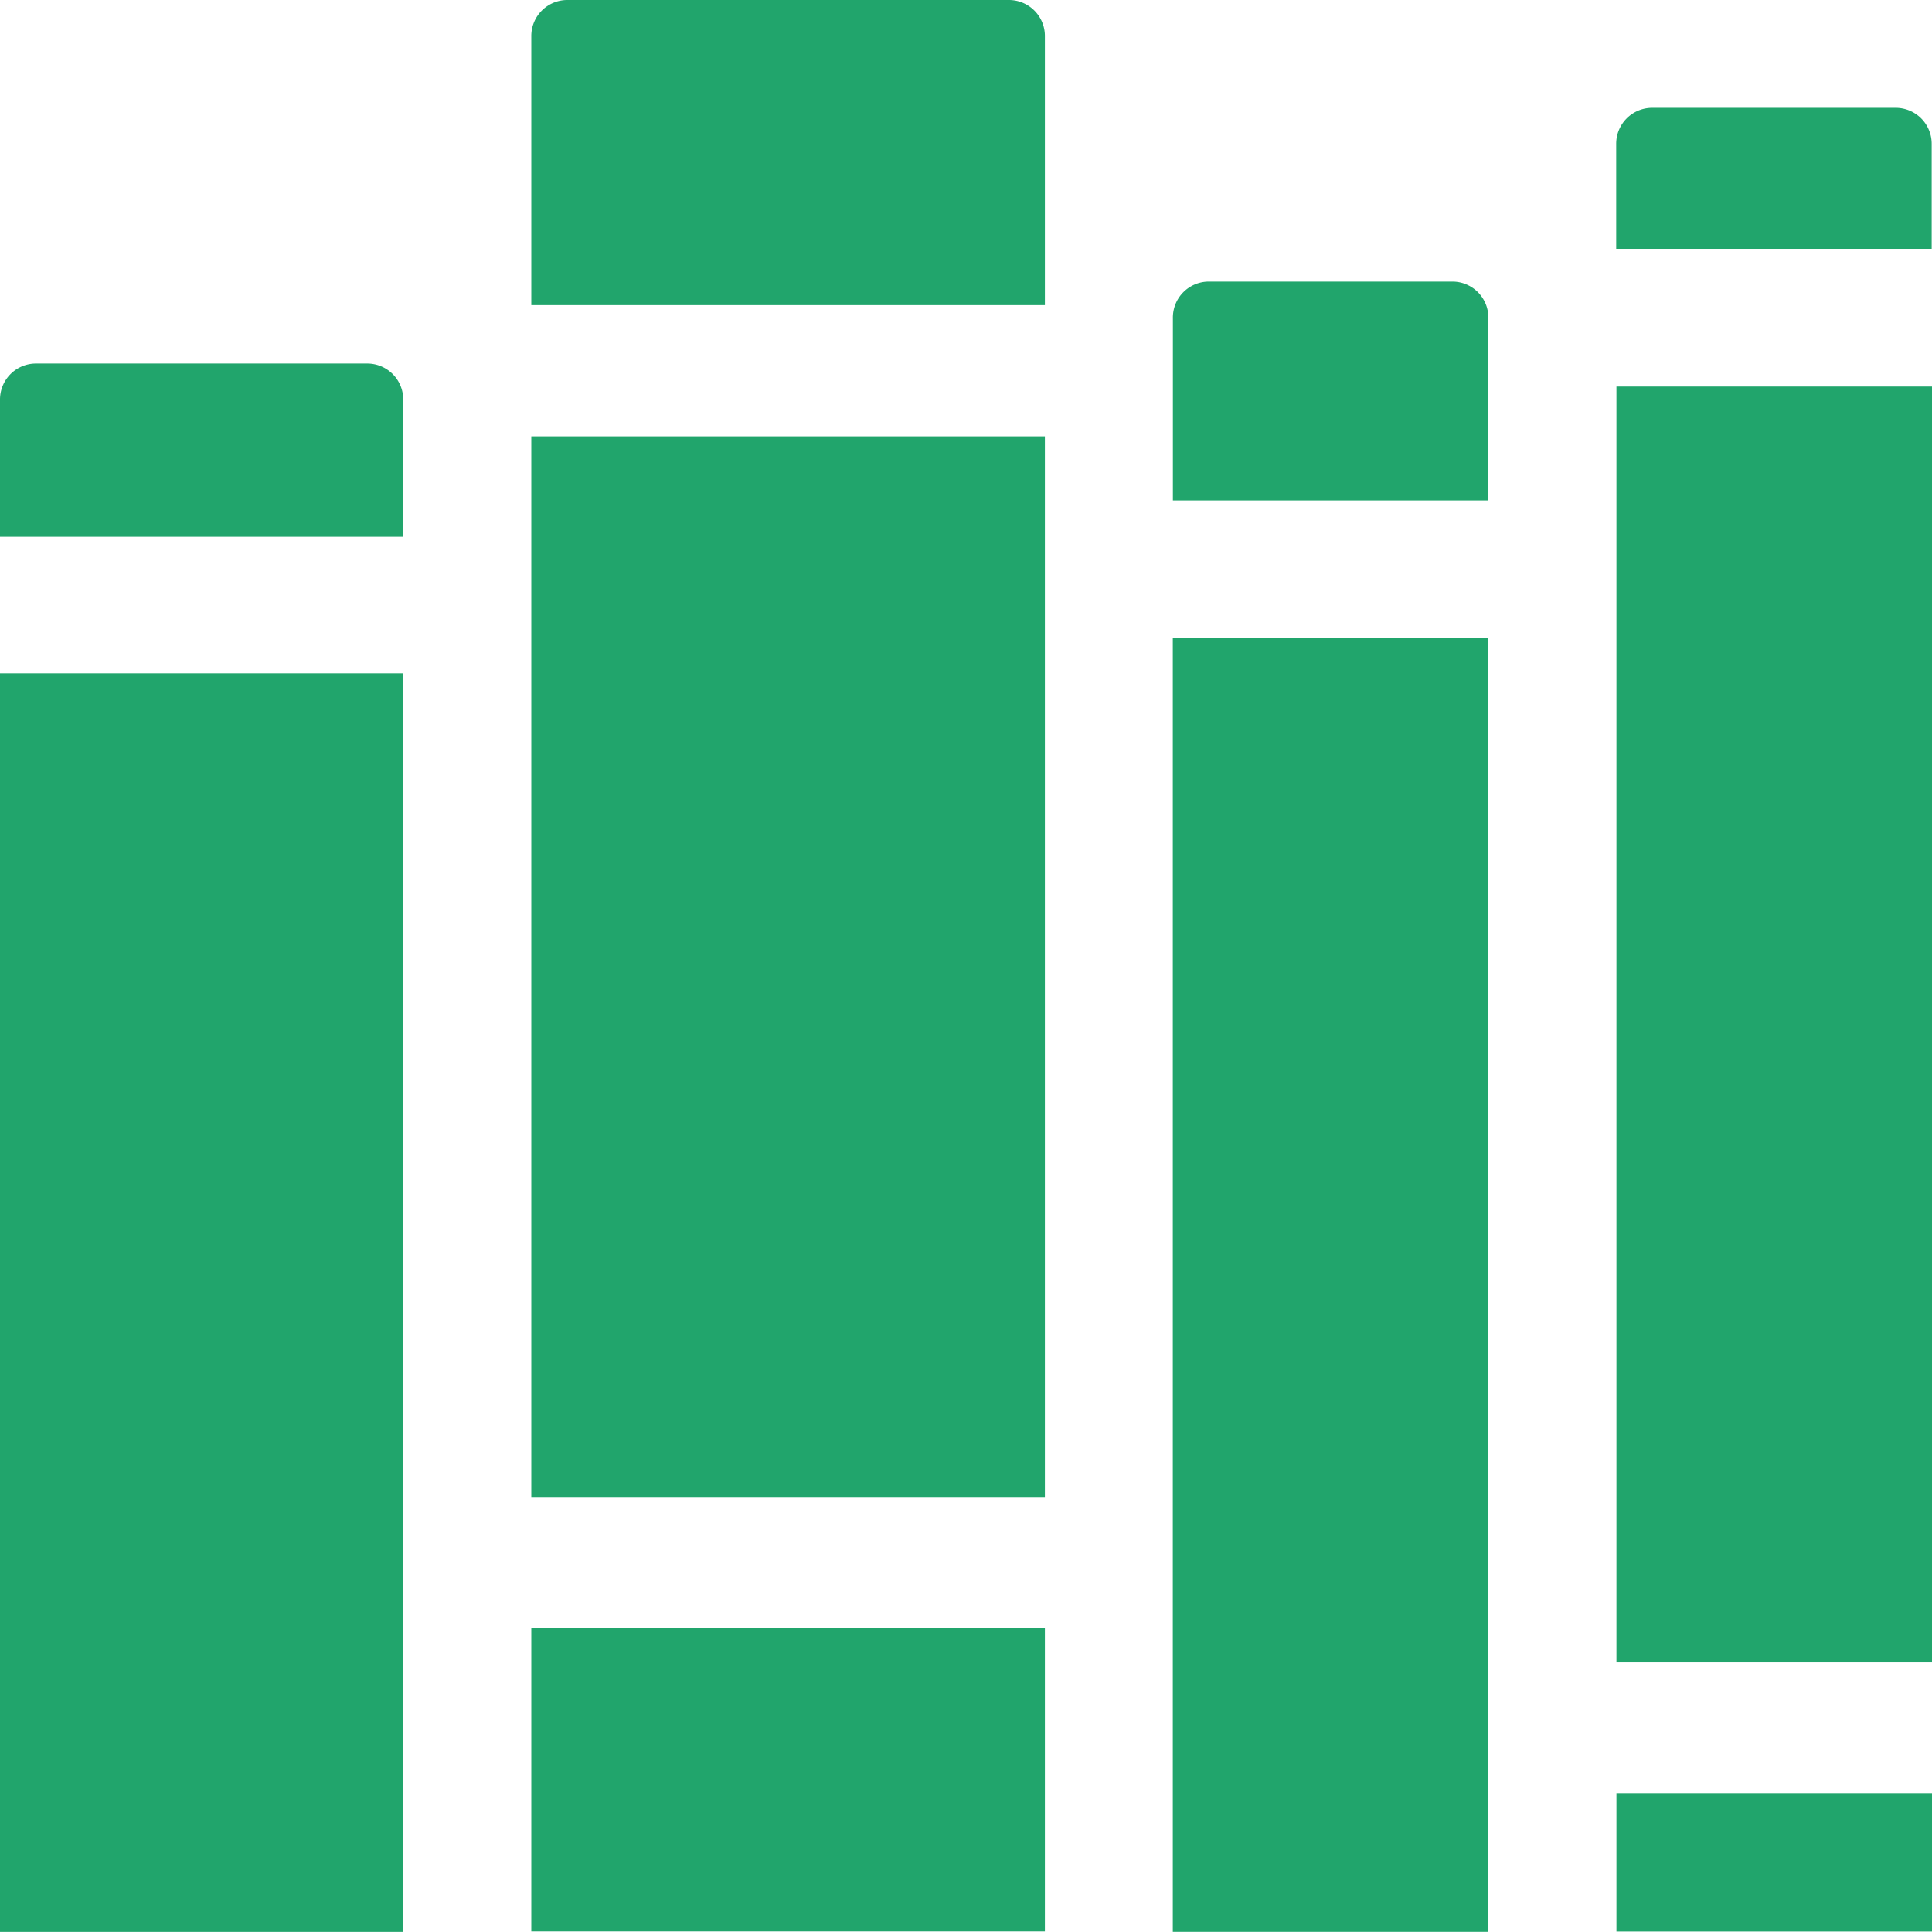 <svg xmlns="http://www.w3.org/2000/svg" width="24" height="23.999" viewBox="0 0 24 23.999">
  <g id="book_1_" data-name="book (1)" transform="translate(0 -0.867)">
    <path id="Path_23" data-name="Path 23" d="M432.8,29.49h-3.037a.447.447,0,0,0-.441.452v1.3h3.919v-1.3A.447.447,0,0,0,432.8,29.49Z" transform="translate(-409.245 -27.284)" fill="#21a56c"/>
    <path id="Path_24" data-name="Path 24" d="M314.972,75.652h-3.036a.447.447,0,0,0-.441.452v2.267h3.919V76.1A.447.447,0,0,0,314.972,75.652Z" transform="translate(-296.925 -71.287)" fill="#21a56c"/>
    <path id="Path_25" data-name="Path 25" d="M429.325,101.832h3.92V117.68h-3.92Z" transform="translate(-409.245 -96.163)" fill="#21a56c"/>
    <path id="Path_26" data-name="Path 26" d="M311.493,168.628h3.919V184.7h-3.919Z" transform="translate(-296.924 -159.835)" fill="#21a56c"/>
    <path id="Path_27" data-name="Path 27" d="M429.325,475.5h3.92v1.719h-3.92Z" transform="translate(-409.245 -452.358)" fill="#21a56c"/>
    <path id="Path_28" data-name="Path 28" d="M4.567,97.062H.441A.447.447,0,0,0,0,97.514v1.7H5.009v-1.7a.447.447,0,0,0-.441-.452Z" transform="translate(0 -91.679)" fill="#21a56c"/>
    <path id="Path_29" data-name="Path 29" d="M0,178.007H5.009v15.634H0Z" transform="translate(0 -168.775)" fill="#21a56c"/>
    <path id="Path_30" data-name="Path 30" d="M141.12,431.634H147.5V435.4H141.12Z" transform="translate(-134.52 -410.54)" fill="#21a56c"/>
    <path id="Path_31" data-name="Path 31" d="M141.12,116.749H147.5v13.178H141.12Z" transform="translate(-134.52 -110.462)" fill="#21a56c"/>
    <path id="Path_32" data-name="Path 32" d="M147.055.867h-5.494a.447.447,0,0,0-.441.452V4.658H147.5V1.319a.447.447,0,0,0-.441-.452Z" transform="translate(-134.52)" fill="#21a56c"/>
  </g>
</svg>
